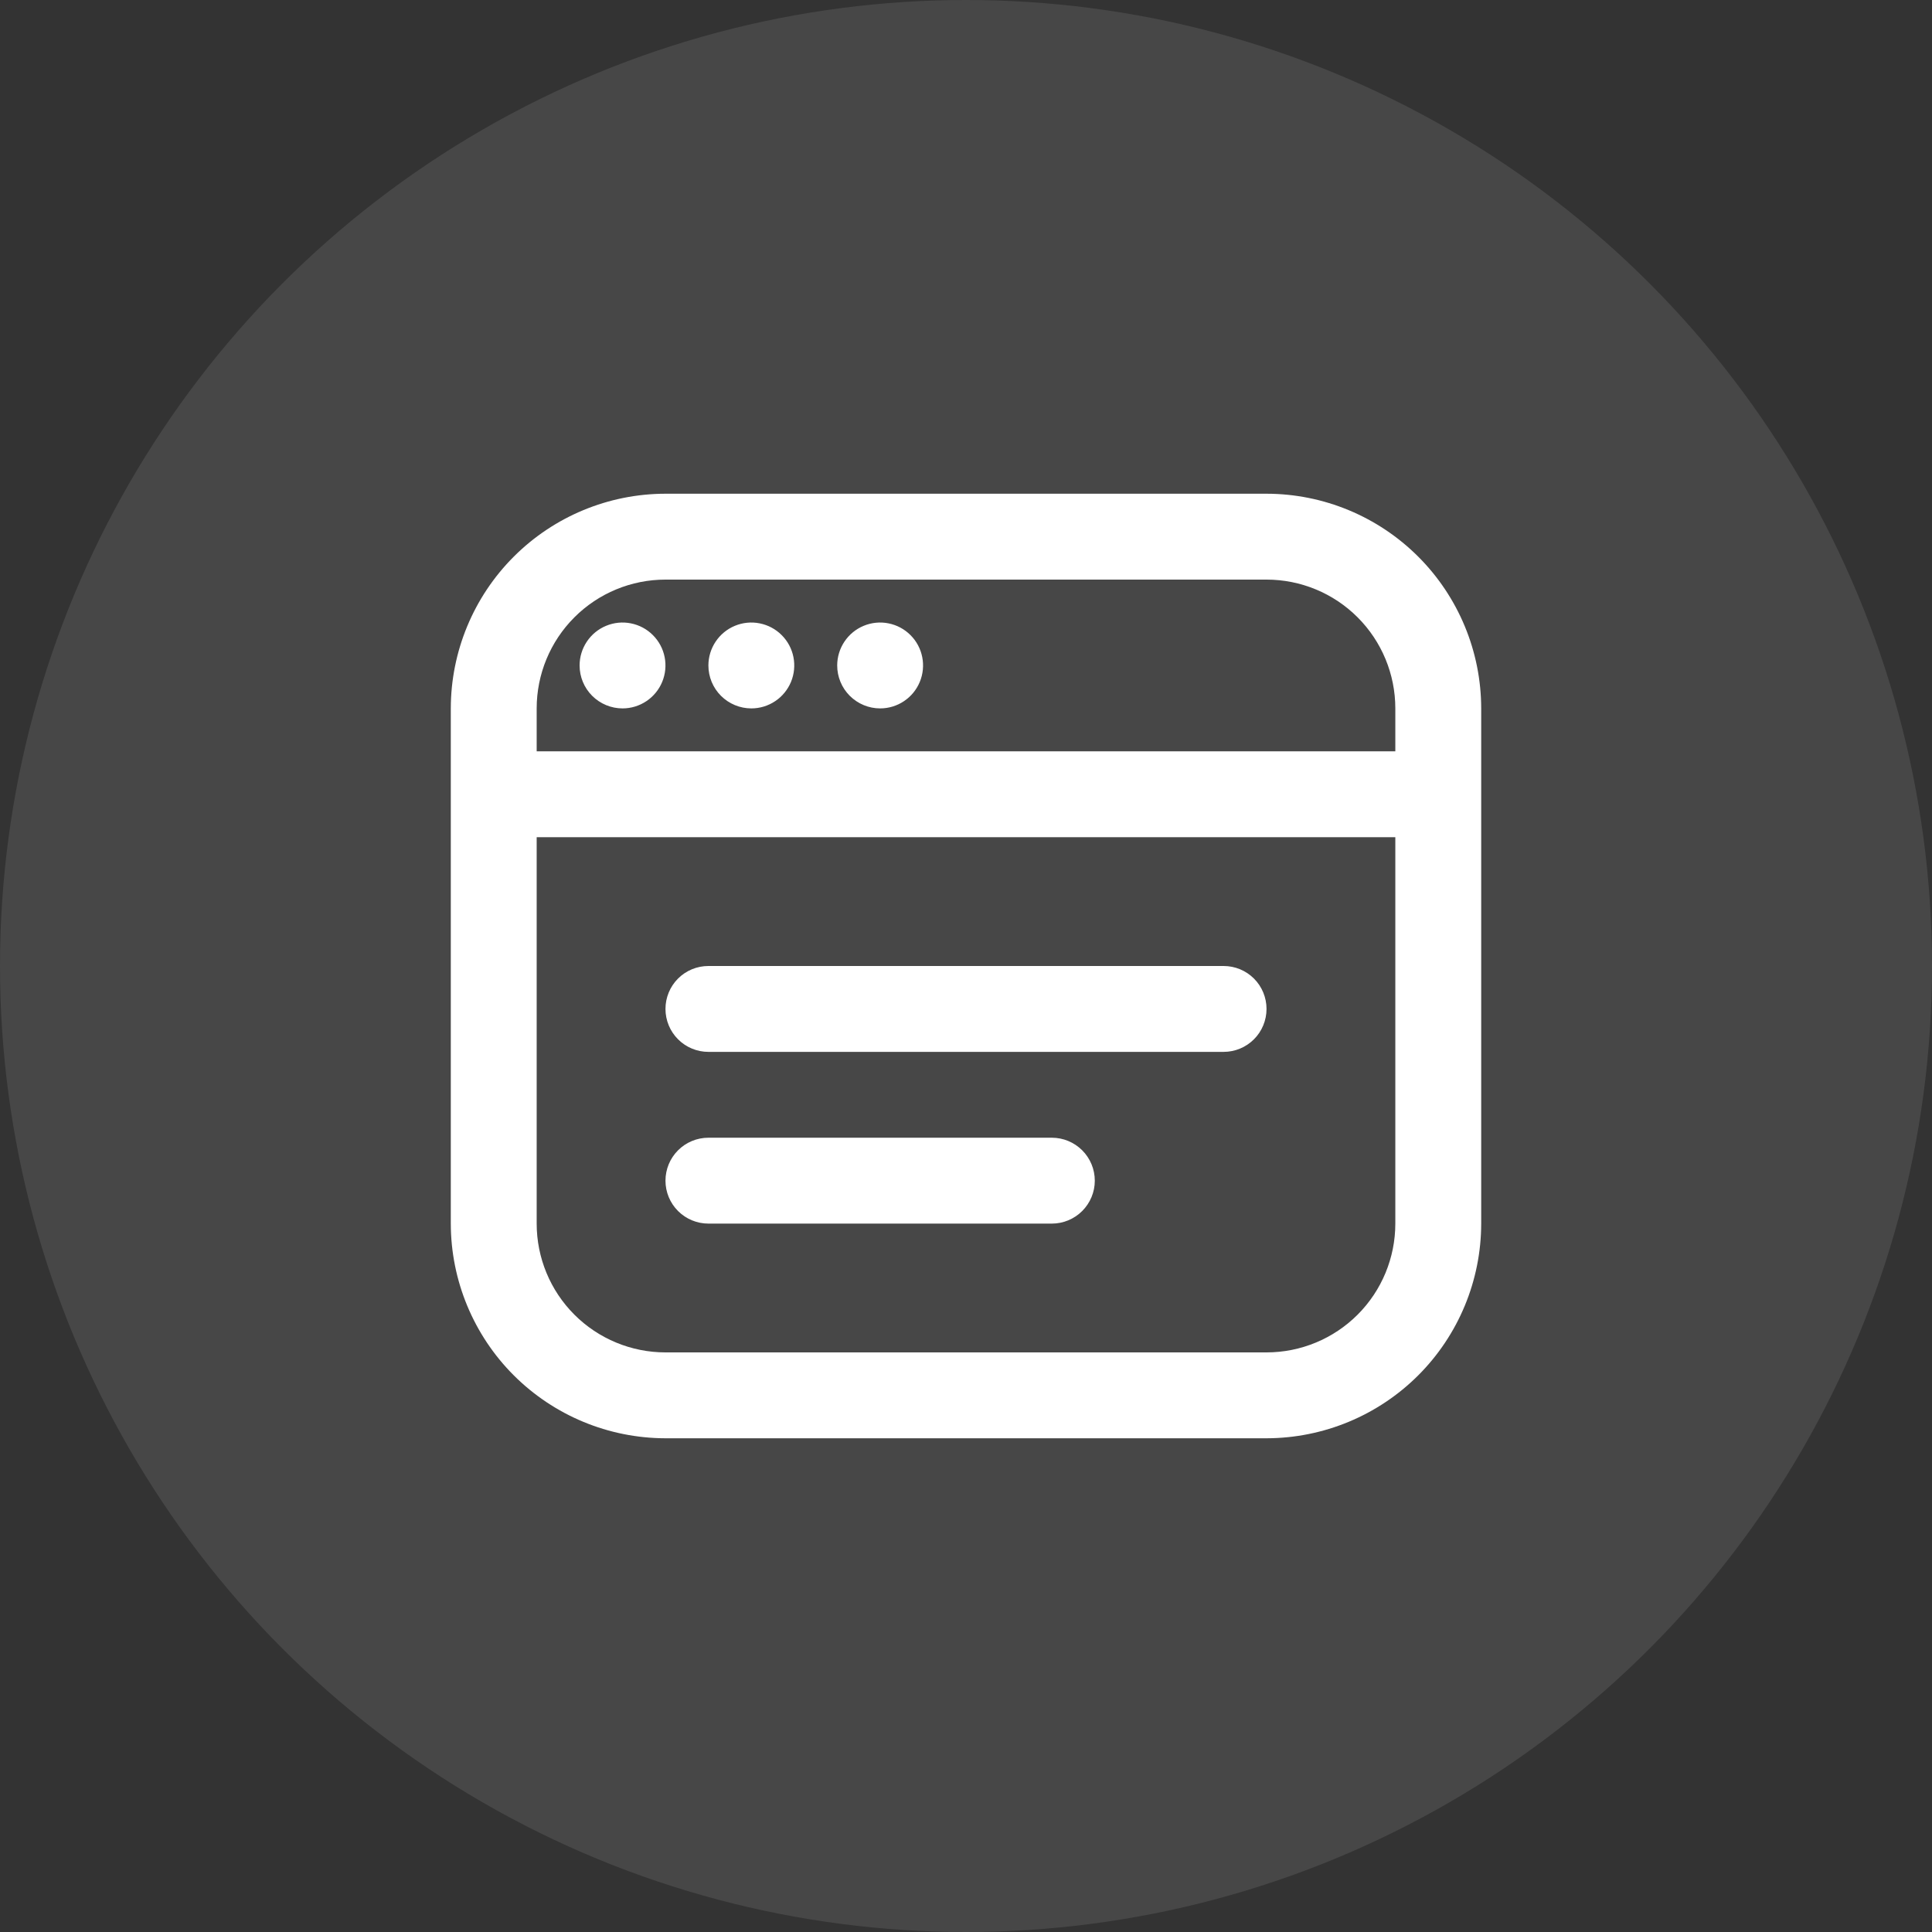 <svg width="60" height="60" viewBox="0 0 60 60" fill="none" xmlns="http://www.w3.org/2000/svg">
<rect x="0" y="0" width="60" height="60" fill="#333333" stroke="none"/>
<circle cx="30" cy="30" r="30" fill="white" fill-opacity="0.1"/>
<path d="M39.333 15.333H20.667C18.899 15.335 17.205 16.038 15.955 17.288C14.705 18.538 14.002 20.233 14 22V38C14.002 39.767 14.705 41.462 15.955 42.712C17.205 43.961 18.899 44.664 20.667 44.667H39.333C41.101 44.664 42.795 43.961 44.045 42.712C45.295 41.462 45.998 39.767 46 38V22C45.998 20.233 45.295 18.538 44.045 17.288C42.795 16.038 41.101 15.335 39.333 15.333ZM20.667 18H39.333C40.394 18 41.412 18.421 42.162 19.172C42.912 19.922 43.333 20.939 43.333 22V23.333H16.667V22C16.667 20.939 17.088 19.922 17.838 19.172C18.588 18.421 19.606 18 20.667 18ZM39.333 42H20.667C19.606 42 18.588 41.578 17.838 40.828C17.088 40.078 16.667 39.061 16.667 38V26H43.333V38C43.333 39.061 42.912 40.078 42.162 40.828C41.412 41.578 40.394 42 39.333 42ZM39.333 31.333C39.333 31.687 39.193 32.026 38.943 32.276C38.693 32.526 38.354 32.667 38 32.667H22C21.646 32.667 21.307 32.526 21.057 32.276C20.807 32.026 20.667 31.687 20.667 31.333C20.667 30.98 20.807 30.64 21.057 30.39C21.307 30.14 21.646 30 22 30H38C38.354 30 38.693 30.14 38.943 30.39C39.193 30.64 39.333 30.98 39.333 31.333ZM34 36.667C34 37.02 33.859 37.359 33.609 37.609C33.359 37.859 33.02 38 32.667 38H22C21.646 38 21.307 37.859 21.057 37.609C20.807 37.359 20.667 37.02 20.667 36.667C20.667 36.313 20.807 35.974 21.057 35.724C21.307 35.474 21.646 35.333 22 35.333H32.667C33.02 35.333 33.359 35.474 33.609 35.724C33.859 35.974 34 36.313 34 36.667ZM18 20.667C18 20.403 18.078 20.145 18.225 19.926C18.371 19.707 18.579 19.536 18.823 19.435C19.067 19.334 19.335 19.307 19.593 19.359C19.852 19.41 20.09 19.537 20.276 19.724C20.463 19.91 20.59 20.148 20.641 20.407C20.692 20.665 20.666 20.933 20.565 21.177C20.464 21.421 20.293 21.629 20.074 21.775C19.855 21.922 19.597 22 19.333 22C18.98 22 18.641 21.859 18.39 21.609C18.14 21.359 18 21.02 18 20.667ZM22 20.667C22 20.403 22.078 20.145 22.225 19.926C22.371 19.707 22.579 19.536 22.823 19.435C23.067 19.334 23.335 19.307 23.593 19.359C23.852 19.41 24.09 19.537 24.276 19.724C24.463 19.91 24.59 20.148 24.641 20.407C24.692 20.665 24.666 20.933 24.565 21.177C24.464 21.421 24.293 21.629 24.074 21.775C23.855 21.922 23.597 22 23.333 22C22.98 22 22.641 21.859 22.39 21.609C22.14 21.359 22 21.02 22 20.667ZM26 20.667C26 20.403 26.078 20.145 26.225 19.926C26.371 19.707 26.579 19.536 26.823 19.435C27.067 19.334 27.335 19.307 27.593 19.359C27.852 19.41 28.09 19.537 28.276 19.724C28.463 19.91 28.59 20.148 28.641 20.407C28.692 20.665 28.666 20.933 28.565 21.177C28.464 21.421 28.293 21.629 28.074 21.775C27.855 21.922 27.597 22 27.333 22C26.98 22 26.641 21.859 26.39 21.609C26.14 21.359 26 21.02 26 20.667Z" fill="white"/>
</svg>
